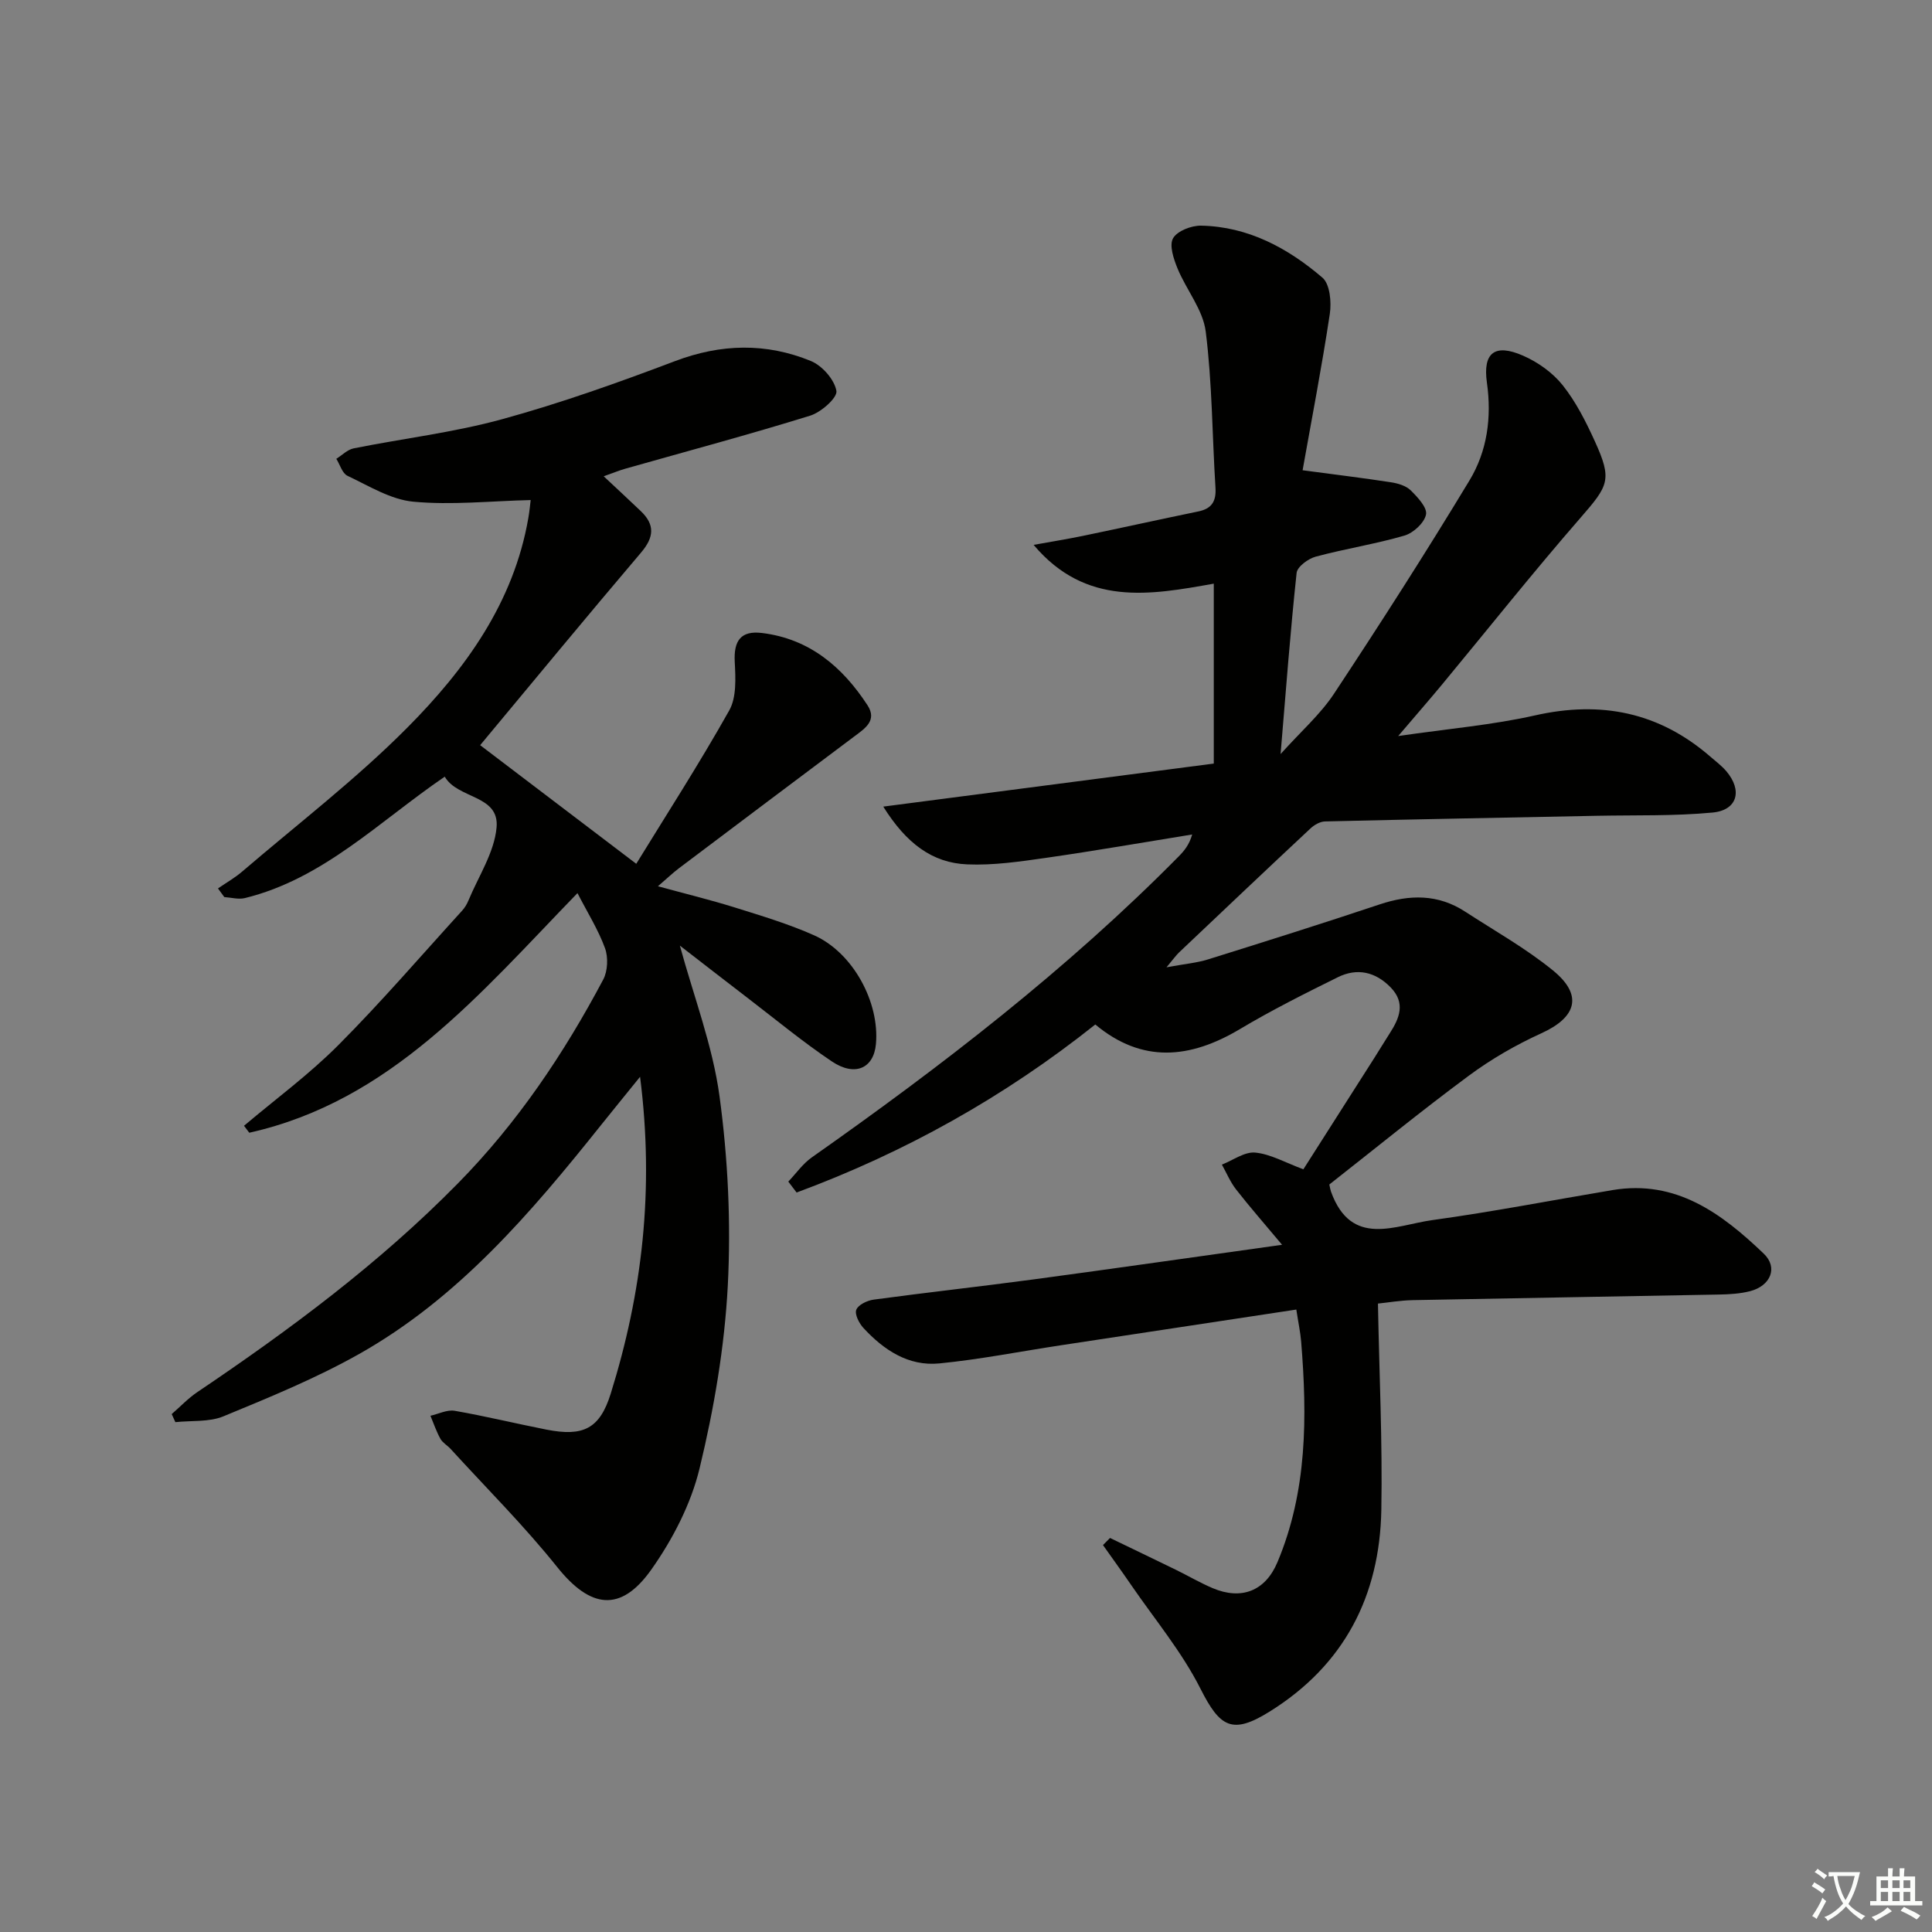 <svg enable-background="new 0 0 400 400" viewBox="0 0 400 400" xmlns="http://www.w3.org/2000/svg"><rect x="0" y="0" width="400" height="400" fill="#808080" stroke="none"/><path d="m377.9 391.2c-.2.3-.4.5-.6.8-.7-.6-1.4-1-2.2-1.5.2-.3.4-.5.5-.8.6.4 1.4.8 2.3 1.5zm-1.8 6.1c-.2-.2-.5-.4-.9-.6.4-.6.8-1.2 1.2-1.9s.7-1.3.9-1.9c.3.3.5.5.8.7-.7 1.3-1.4 2.6-2 3.7zm2.2-9c-.3.3-.5.5-.6.8-.6-.6-1.3-1.1-2-1.5.3-.3.5-.5.6-.7.6.5 1.3.9 2 1.4zm.3.2v-.9h2 4.5c-.3 1.3-.6 2.5-1 3.6s-.9 2.1-1.4 3c.4.5 1 1 1.6 1.4s1.2.8 1.9 1.1c-.3.2-.5.4-.8.8-.4-.3-1-.7-1.6-1.2s-1.2-1.1-1.6-1.6c-.5.6-1.1 1.1-1.7 1.6s-1.4.9-2.1 1.4c-.1-.3-.3-.5-.7-.8.6-.2 1.2-.5 1.9-1s1.4-1.1 2-1.8c-.5-.8-.9-1.6-1.2-2.5s-.6-2-.8-3.2c-.4.1-.7.1-1 .1zm2.5 2.7c.3 1 .7 1.7 1 2.2.3-.5.6-1.1 1-2s.6-1.9.9-3h-3.2-.4c.1.9.3 1.8.7 2.8z" fill="#fbfcfa"/><path d="m396.5 388.5v1.5 3.6h1.5v.9c-.4 0-1 0-1.7 0h-7.9c-.5 0-.9 0-1.2 0v-.9h1.3v-3.5c0-.7 0-1.2 0-1.6h2.4c0-.8 0-1.4 0-1.7h1c0 .3-.1.8-.1 1.7h1.5c0-.8 0-1.4 0-1.7h1c0 .3-.1.9-.1 1.7zm-8.2 9.2c-.2-.3-.5-.5-.8-.8.8-.3 1.4-.6 1.9-.9s1-.7 1.4-1.1c.3.3.6.5.9.8-1.6 1-2.8 1.6-3.4 2zm2.6-6.8v-1.6h-1.5v1.6zm0 2.7v-1.9h-1.5v1.9zm2.4-2.7v-1.6h-1.5v1.6zm0 2.7v-1.9h-1.5v1.9zm.2 2 .7-.8c.4.2.9.5 1.6.8s1.3.7 1.8 1c-.3.3-.5.6-.8.8-.4-.3-1.5-1-3.3-1.8zm2-4.7v-1.6h-1.4v1.6zm0 2.7v-1.9h-1.4v1.9z" fill="#fbfcfa"/><g fill="#010100"><path d="m229.82 318.42c4.56 2.2 9.13 4.39 13.68 6.61 2.53 1.24 4.98 2.68 7.57 3.78 5.96 2.52 10.9.6 13.41-5.37 6.19-14.72 6.17-30.14 4.91-45.68-.16-1.94-.58-3.86-1-6.63-16.46 2.5-32.66 4.94-48.85 7.41-8.35 1.27-16.65 2.91-25.04 3.74-6.4.64-11.52-2.77-15.73-7.33-.9-.97-1.86-2.85-1.48-3.79.41-1.03 2.27-1.91 3.61-2.09 11.03-1.49 22.1-2.71 33.13-4.19 16.58-2.23 33.13-4.61 51.41-7.16-3.75-4.49-6.75-7.9-9.53-11.47-1.2-1.54-1.97-3.41-2.93-5.13 2.31-.9 4.7-2.7 6.9-2.49 3.19.31 6.23 2.08 9.97 3.46 4.79-7.52 9.75-15.3 14.71-23.09 1.07-1.68 2.1-3.4 3.18-5.08 2.02-3.13 3.31-6.27.18-9.49-3.15-3.24-6.94-4.08-10.93-2.11-6.86 3.39-13.72 6.83-20.29 10.75-10.31 6.14-20.23 7.13-29.93-.96-18.9 15.05-39.51 26.52-61.84 34.79-.57-.75-1.15-1.51-1.72-2.26 1.61-1.69 2.99-3.69 4.86-5.01 26.86-18.9 52.83-38.89 75.97-62.32 1.12-1.14 2.16-2.36 2.79-4.54-10.09 1.63-20.16 3.39-30.27 4.84-5.4.77-10.89 1.58-16.3 1.35-7.25-.3-12.62-4.34-17.39-11.96 23.33-3.04 45.64-5.94 68.43-8.91 0-12.74 0-24.83 0-37.25-13.12 2.34-26.49 4.81-37.3-8.03 3.41-.62 6.84-1.17 10.24-1.87 7.96-1.65 15.89-3.41 23.85-5.05 2.79-.57 3.74-2.1 3.56-4.93-.68-10.78-.67-21.64-2.02-32.33-.57-4.52-4.02-8.63-5.84-13.06-.8-1.96-1.75-4.78-.92-6.24.87-1.52 3.8-2.65 5.81-2.61 9.74.19 17.96 4.64 25.12 10.77 1.56 1.34 1.89 5.08 1.52 7.52-1.65 10.95-3.76 21.83-5.63 32.35 6.64.89 12.48 1.59 18.29 2.49 1.44.22 3.11.71 4.09 1.67 1.43 1.41 3.46 3.58 3.17 5.01-.35 1.73-2.62 3.82-4.47 4.36-6.03 1.76-12.3 2.72-18.37 4.36-1.56.42-3.81 2.08-3.95 3.36-1.29 12.04-2.2 24.13-3.32 37.51 4.21-4.69 8.24-8.21 11.08-12.52 9.61-14.54 19.02-29.22 28.03-44.13 3.66-6.05 4.63-13.01 3.61-20.24-.88-6.22 1.63-8.15 7.47-5.6 3.08 1.34 6.15 3.53 8.22 6.13 2.75 3.45 4.81 7.55 6.66 11.61 3.63 7.97 2.84 9.15-2.97 15.83-9.83 11.29-19.15 23.03-28.7 34.56-2.62 3.16-5.32 6.25-9.05 10.63 10.47-1.53 19.53-2.29 28.31-4.27 13.67-3.09 25.68-.68 36.29 8.51 1.13.98 2.35 1.89 3.32 3.02 3.41 4 2.33 8.09-2.83 8.58-7.92.75-15.94.51-23.91.67-18.78.38-37.55.72-56.33 1.17-1.02.02-2.22.71-3 1.44-9.12 8.52-18.18 17.11-27.24 25.7-.58.55-1.04 1.22-2.58 3.06 3.76-.7 6.27-.91 8.61-1.64 11.88-3.71 23.75-7.45 35.54-11.39 6.2-2.07 12.08-2.15 17.69 1.51 6.12 3.98 12.56 7.59 18.19 12.18 6.25 5.1 4.89 9.68-2.42 13-5.25 2.39-10.36 5.33-14.99 8.76-9.88 7.31-19.41 15.1-28.91 22.55.19.83.23 1.16.34 1.45 4.21 11.72 13.35 6.97 20.98 5.92 12.5-1.72 24.9-4.14 37.34-6.22 13.17-2.2 22.62 4.88 31.28 13.16 3.04 2.9 1.4 6.68-2.81 7.77-2.06.53-4.26.66-6.4.7-21.14.41-42.29.74-63.43 1.16-2.61.05-5.22.51-7.23.71.27 14.59.95 28.67.7 42.73-.33 17.8-7.68 32.11-23.1 41.73-7.76 4.84-10.3 3.3-14.34-4.71-3.85-7.63-9.47-14.36-14.34-21.46-1.91-2.79-3.9-5.53-5.85-8.29.47-.47.97-.97 1.46-1.47z"/><path d="m119.56 184.91c-20.36 21-38.68 43.06-67.95 49.61-.36-.48-.73-.96-1.09-1.44 6.53-5.52 13.48-10.63 19.5-16.67 8.9-8.93 17.14-18.52 25.64-27.85.55-.6 1.01-1.35 1.32-2.11 2.08-5.02 5.37-9.96 5.83-15.14.61-6.78-8.04-5.85-10.73-10.51-13.64 9.31-25.16 21.16-41.39 25.14-1.32.32-2.83-.12-4.25-.21-.44-.6-.87-1.19-1.31-1.79 1.68-1.16 3.48-2.18 5.02-3.5 11.48-9.84 23.56-19.1 34.19-29.8 12.01-12.09 22.02-25.88 25.05-43.41.25-1.43.38-2.88.48-3.7-8.3.2-16.37 1.08-24.29.34-4.69-.44-9.21-3.27-13.64-5.36-1.08-.51-1.55-2.31-2.31-3.52 1.19-.74 2.3-1.9 3.59-2.16 10.23-2.05 20.68-3.28 30.71-6.03 12.14-3.33 24.06-7.58 35.84-12.04 9.53-3.61 18.87-3.81 28.11-.02 2.34.96 4.88 3.84 5.29 6.19.24 1.41-3.17 4.43-5.44 5.13-12.67 3.93-25.5 7.36-38.27 10.98-1.23.35-2.42.84-4.47 1.57 2.85 2.67 5.28 4.92 7.67 7.2 2.98 2.84 2.76 5.43.05 8.61-11.39 13.4-22.57 26.98-33.3 39.86 10.37 7.88 21.02 15.97 32.32 24.56 6.09-9.92 13.01-20.65 19.25-31.75 1.54-2.73 1.31-6.72 1.14-10.09-.23-4.35 1.27-6.47 5.61-5.95 9.83 1.19 16.68 6.99 21.88 14.97 2.05 3.15-.53 4.8-2.71 6.43-12.11 9.08-24.21 18.17-36.29 27.28-1.31.99-2.51 2.14-4.39 3.76 5.71 1.56 10.88 2.82 15.94 4.4 5.53 1.73 11.13 3.41 16.4 5.76 8.04 3.59 13.59 13.86 12.79 22.53-.46 5-4.33 6.79-9.12 3.58-6.07-4.08-11.72-8.76-17.54-13.22-4.69-3.59-9.36-7.23-13.93-10.76 2.86 10.5 6.78 20.68 8.21 31.19 1.75 12.94 2.39 26.21 1.71 39.25-.67 12.68-2.85 25.43-5.84 37.79-1.78 7.37-5.55 14.66-9.96 20.91-6.38 9.05-12.69 8.06-19.52-.48-6.84-8.55-14.65-16.33-22.05-24.44-.67-.74-1.65-1.27-2.12-2.1-.84-1.51-1.4-3.17-2.07-4.78 1.68-.38 3.45-1.3 5.02-1.03 6.37 1.11 12.67 2.65 19.02 3.9 7.56 1.48 11.01-.14 13.29-7.47 6.48-20.82 9.06-42.07 6.07-65.58-3.3 4.08-5.72 7.04-8.11 10.03-14.49 18.14-29.53 35.81-50.11 47.39-8.94 5.03-18.53 8.95-28.03 12.87-2.98 1.23-6.62.85-9.96 1.21-.25-.56-.51-1.11-.76-1.67 1.76-1.52 3.38-3.25 5.29-4.54 19.21-12.95 37.74-26.7 54.06-43.32 12.27-12.49 21.85-26.77 29.99-42.1.94-1.77 1.06-4.6.37-6.5-1.39-3.81-3.61-7.34-5.7-11.4z"/></g></svg>